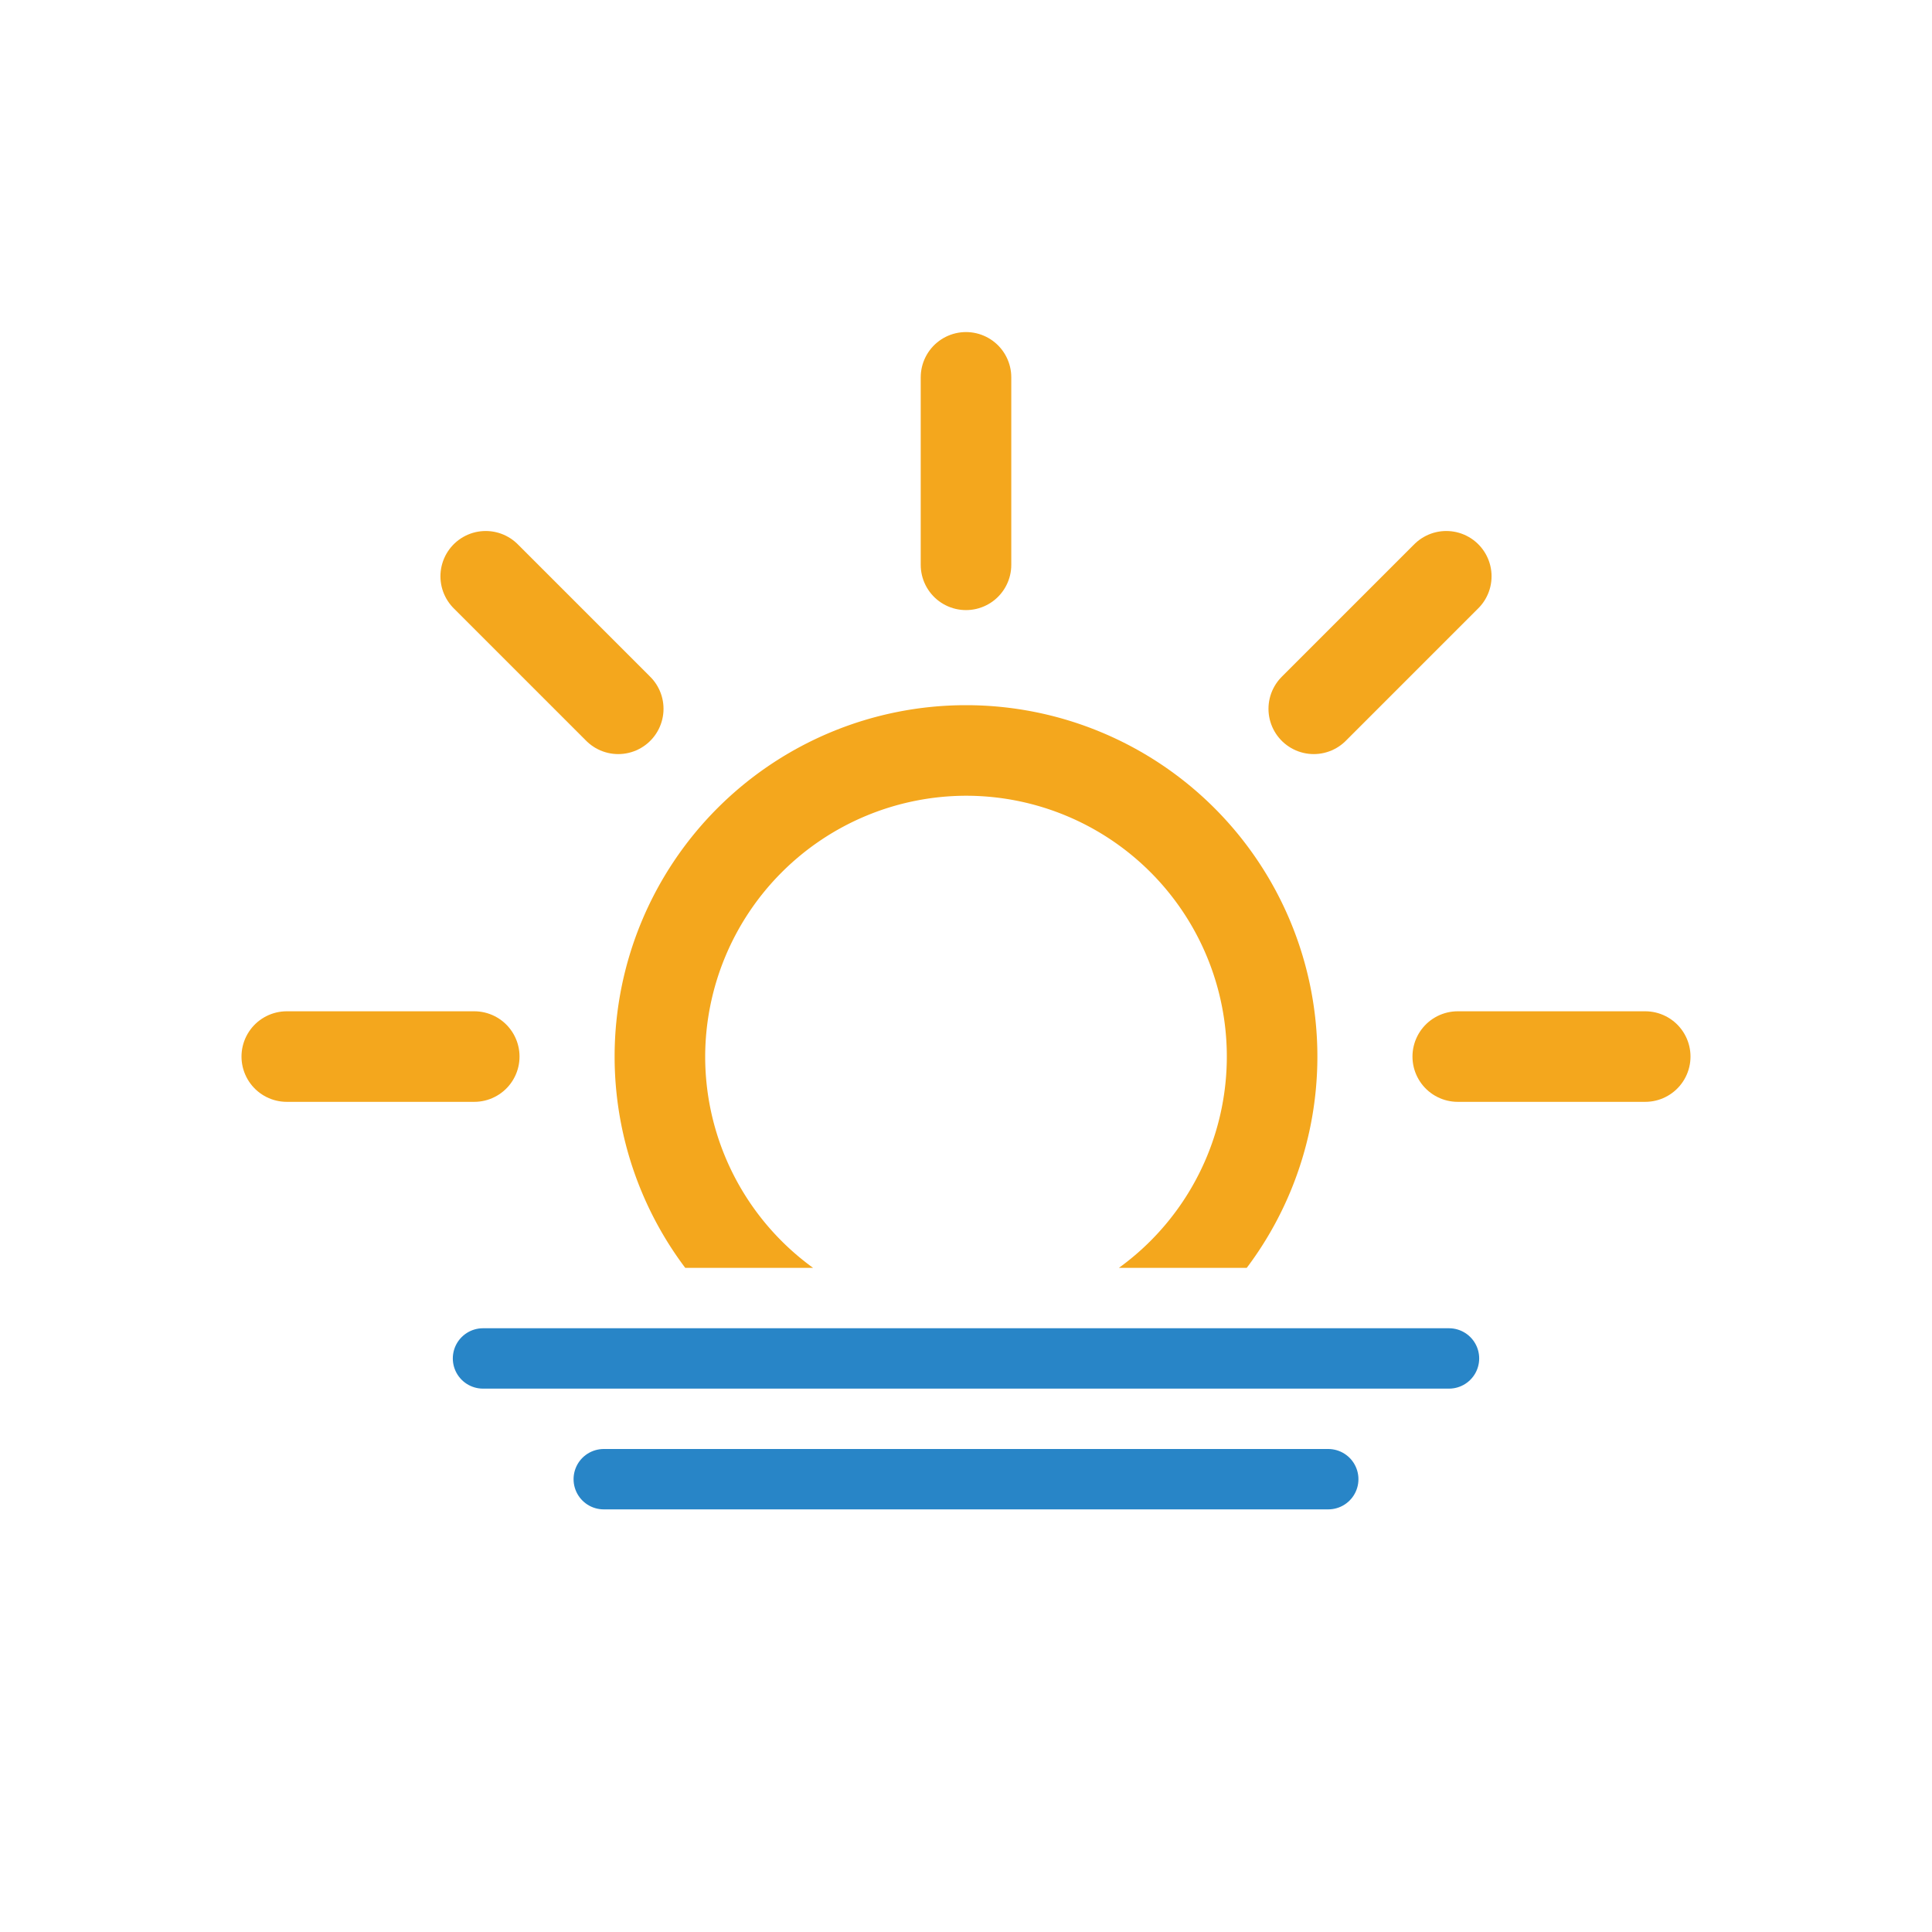 <svg xmlns="http://www.w3.org/2000/svg" xmlns:xlink="http://www.w3.org/1999/xlink" viewBox="0 0 64 64"><defs><clipPath id="a"><rect y="6" width="64" height="36" fill="none"/></clipPath></defs><title>weather-icons</title><g clip-path="url(#a)"><path d="M32,26.36A8.64,8.64,0,1,1,23.36,35,8.66,8.66,0,0,1,32,26.36m0-3A11.64,11.64,0,1,0,43.64,35,11.64,11.64,0,0,0,32,23.36Z" fill="#f4a71d"/><line x1="32" y1="18.71" x2="32" y2="12.5" fill="none" stroke="#f4a71d" stroke-linecap="round" stroke-miterlimit="10" stroke-width="3"/><line x1="32" y1="57.5" x2="32" y2="51.29" fill="none" stroke="#f4a71d" stroke-linecap="round" stroke-miterlimit="10" stroke-width="3"/><line x1="43.52" y1="23.48" x2="47.91" y2="19.09" fill="none" stroke="#f4a71d" stroke-linecap="round" stroke-miterlimit="10" stroke-width="3"/><line x1="16.09" y1="50.91" x2="20.48" y2="46.52" fill="none" stroke="#f4a71d" stroke-linecap="round" stroke-miterlimit="10" stroke-width="3"/><line x1="20.48" y1="23.48" x2="16.09" y2="19.09" fill="none" stroke="#f4a71d" stroke-linecap="round" stroke-miterlimit="10" stroke-width="3"/><line x1="47.91" y1="50.91" x2="43.52" y2="46.52" fill="none" stroke="#f4a71d" stroke-linecap="round" stroke-miterlimit="10" stroke-width="3"/><line x1="15.71" y1="35" x2="9.5" y2="35" fill="none" stroke="#f4a71d" stroke-linecap="round" stroke-miterlimit="10" stroke-width="3"/><line x1="54.5" y1="35" x2="48.29" y2="35" fill="none" stroke="#f4a71d" stroke-linecap="round" stroke-miterlimit="10" stroke-width="3"/></g><line x1="16" y1="45" x2="48" y2="45" fill="none" stroke="#2885c7" stroke-linecap="round" stroke-miterlimit="10" stroke-width="2"/><line x1="20" y1="49" x2="44" y2="49" fill="none" stroke="#2885c7" stroke-linecap="round" stroke-miterlimit="10" stroke-width="2"/></svg>